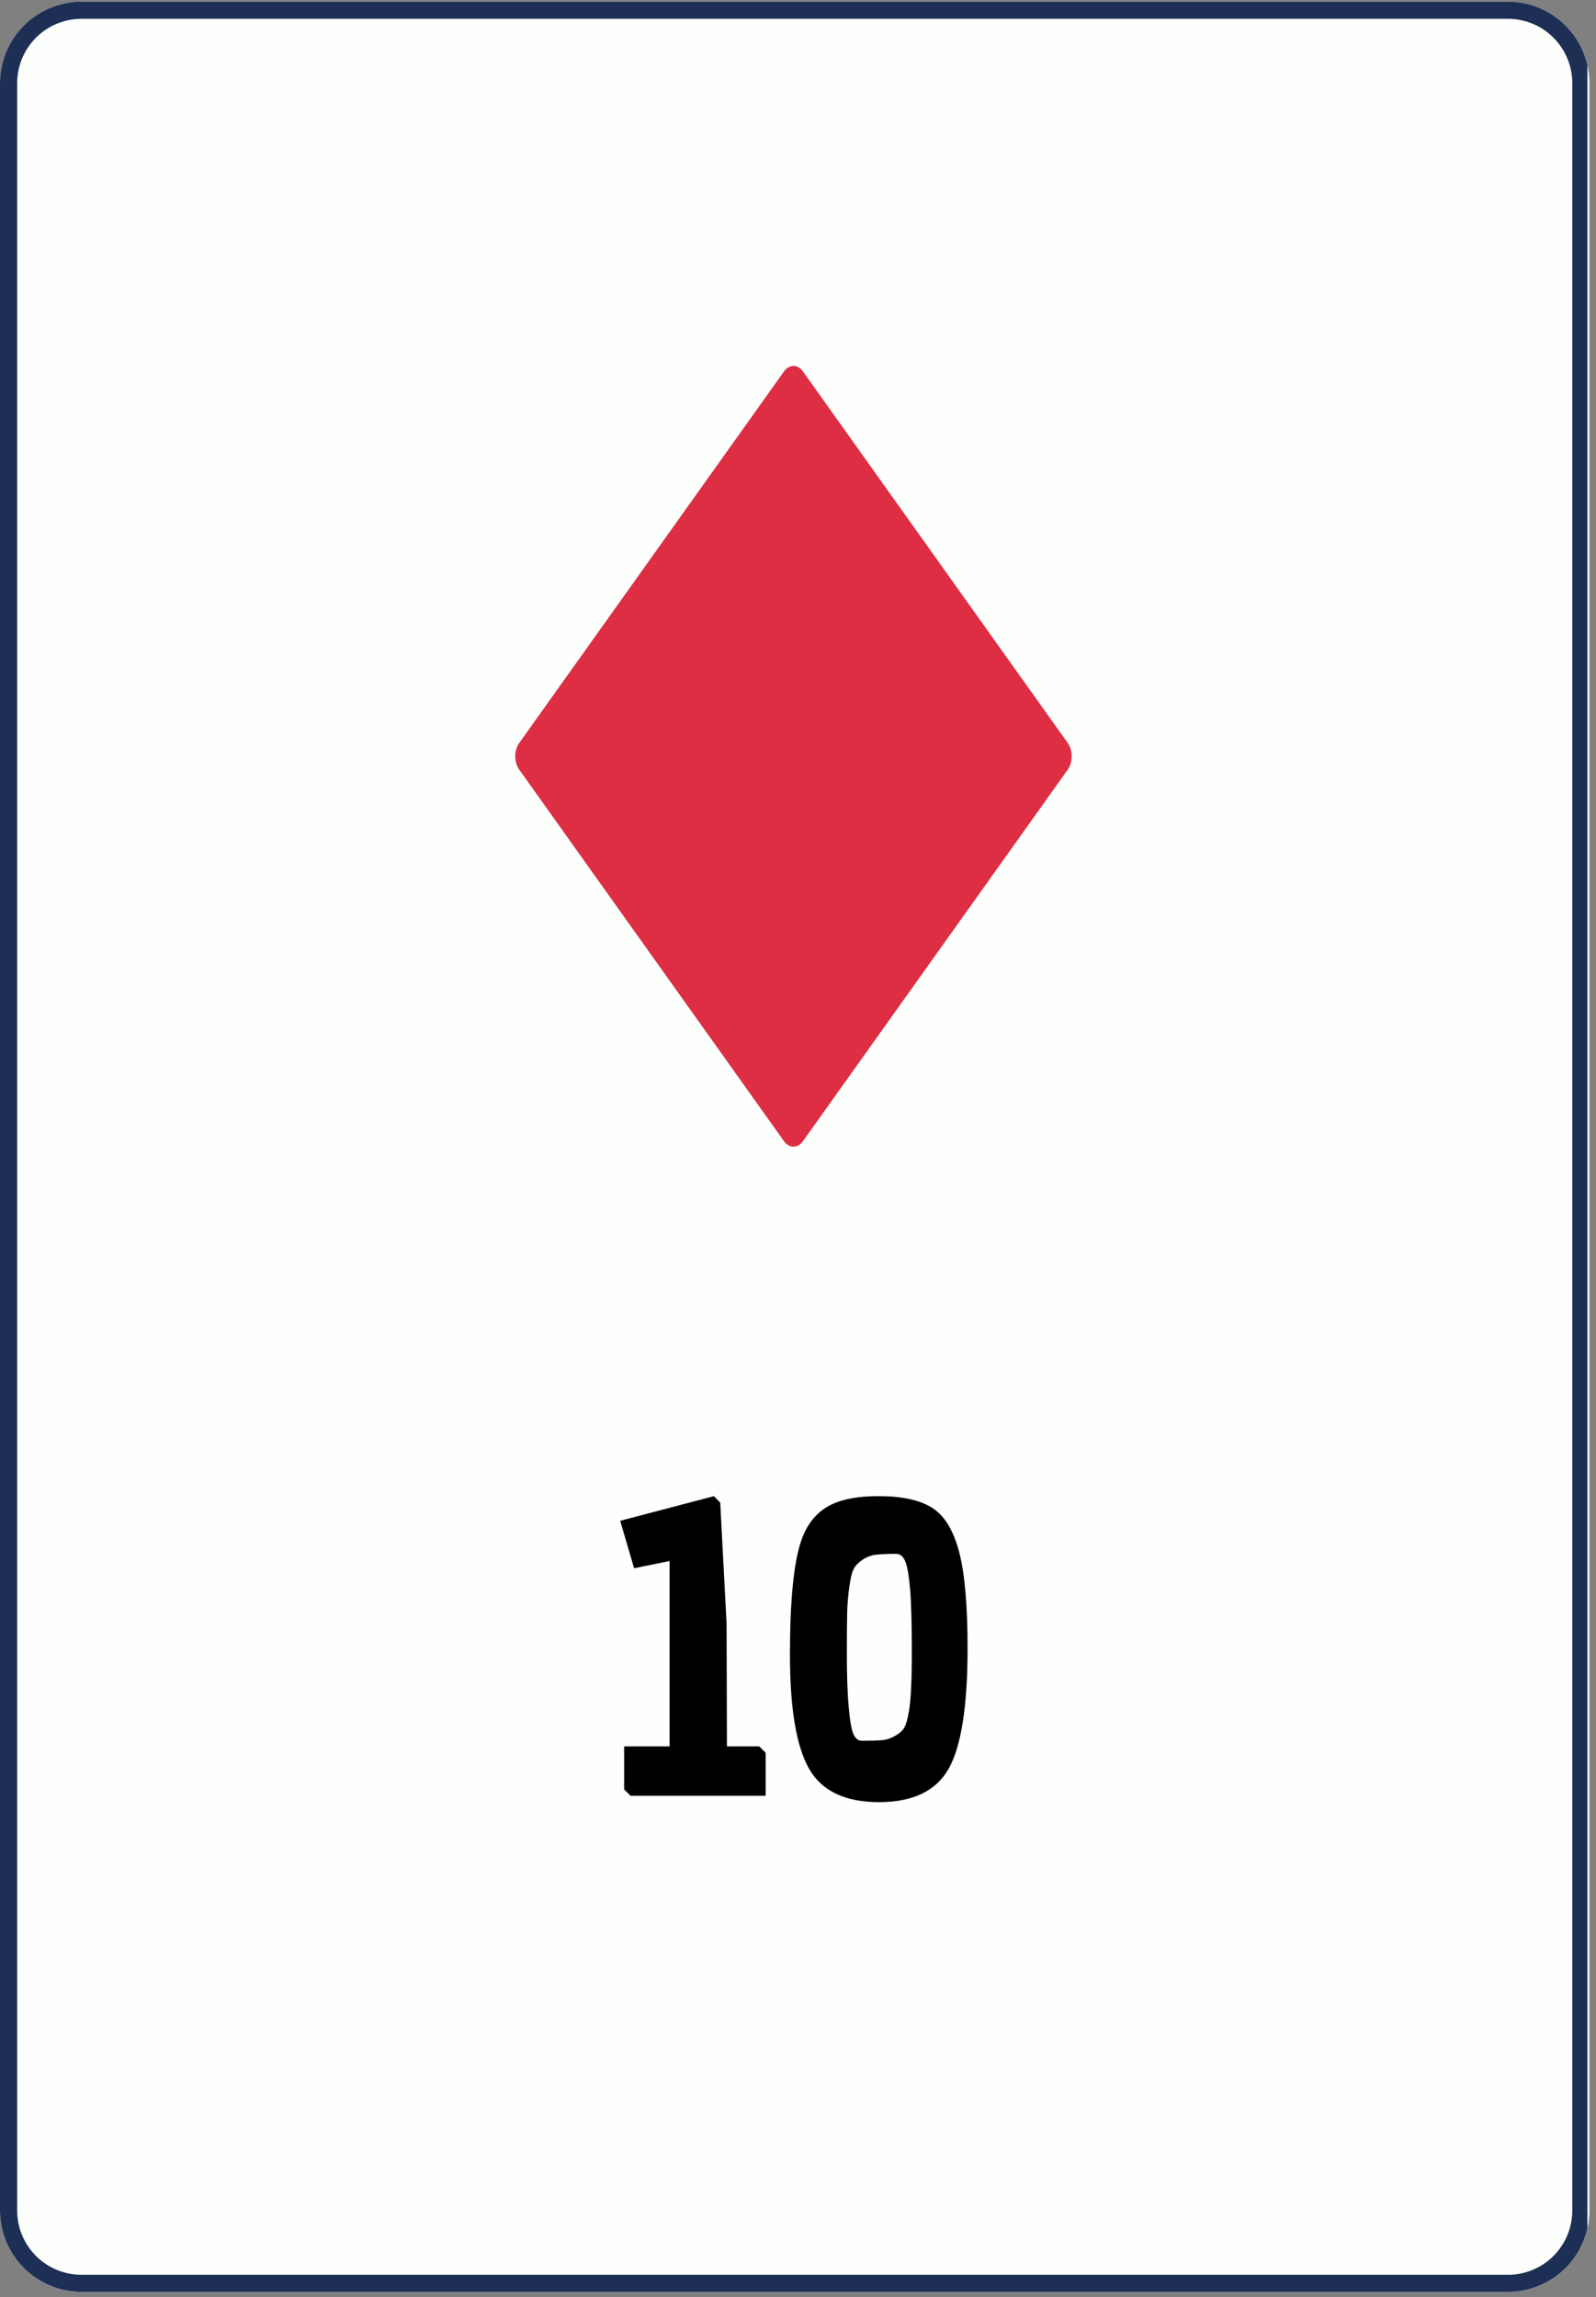 <svg xmlns="http://www.w3.org/2000/svg" xmlns:xlink="http://www.w3.org/1999/xlink" width="371" zoomAndPan="magnify" viewBox="0 0 278.25 400.5" height="534" preserveAspectRatio="xMidYMid meet" version="1.0"><rect x="0" y="0" width="278.25" height="400.5" fill="#808080" stroke="none"/><defs><g/><clipPath id="d283b43d9c"><path d="M 0 0.289 L 277.109 0.289 L 277.109 399.711 L 0 399.711 Z M 0 0.289 " clip-rule="nonzero"/></clipPath><clipPath id="b104c4b543"><path d="M 14.211 0.289 L 262.895 0.289 C 266.664 0.289 270.281 1.785 272.945 4.453 C 275.609 7.117 277.109 10.73 277.109 14.5 L 277.109 385.371 C 277.109 389.141 275.609 392.754 272.945 395.418 C 270.281 398.086 266.664 399.582 262.895 399.582 L 14.211 399.582 C 10.441 399.582 6.828 398.086 4.164 395.418 C 1.496 392.754 0 389.141 0 385.371 L 0 14.5 C 0 10.73 1.496 7.117 4.164 4.453 C 6.828 1.785 10.441 0.289 14.211 0.289 Z M 14.211 0.289 " clip-rule="nonzero"/></clipPath><clipPath id="716cfc8439"><path d="M 0 0.289 L 276.754 0.289 L 276.754 399.711 L 0 399.711 Z M 0 0.289 " clip-rule="nonzero"/></clipPath><clipPath id="a890cdfcba"><path d="M 14.215 0.289 L 262.891 0.289 C 266.66 0.289 270.273 1.785 272.941 4.453 C 275.605 7.117 277.102 10.73 277.102 14.5 L 277.102 385.359 C 277.102 389.129 275.605 392.746 272.941 395.41 C 270.273 398.074 266.66 399.57 262.891 399.57 L 14.215 399.57 C 10.445 399.57 6.828 398.074 4.164 395.41 C 1.5 392.746 0 389.129 0 385.359 L 0 14.5 C 0 10.73 1.5 7.117 4.164 4.453 C 6.828 1.785 10.445 0.289 14.215 0.289 Z M 14.215 0.289 " clip-rule="nonzero"/></clipPath><clipPath id="64f349d5c2"><path d="M 89.156 63.414 L 187 63.414 L 187 200 L 89.156 200 Z M 89.156 63.414 " clip-rule="nonzero"/></clipPath></defs><g clip-path="url(#d283b43d9c)"><g clip-path="url(#b104c4b543)"><path fill="#fdfffc" d="M 0 0.289 L 277.109 0.289 L 277.109 399.715 L 0 399.715 Z M 0 0.289 " fill-opacity="1" fill-rule="nonzero"/></g></g><g clip-path="url(#716cfc8439)"><g clip-path="url(#a890cdfcba)"><path stroke-linecap="butt" transform="matrix(0.748, 0, 0, 0.748, 0.002, 0.289)" fill="none" stroke-linejoin="miter" d="M 19.002 0 L 351.463 0 C 356.503 0 361.334 2 364.9 5.567 C 368.462 9.129 370.462 13.96 370.462 18.999 L 370.462 514.811 C 370.462 519.851 368.462 524.687 364.9 528.248 C 361.334 531.81 356.503 533.81 351.463 533.81 L 19.002 533.81 C 13.962 533.81 9.126 531.81 5.565 528.248 C 2.003 524.687 -0.002 519.851 -0.002 514.811 L -0.002 18.999 C -0.002 13.96 2.003 9.129 5.565 5.567 C 9.126 2 13.962 0 19.002 0 Z M 19.002 0 " stroke="#1e2f56" stroke-width="8" stroke-opacity="1" stroke-miterlimit="4"/></g></g><g clip-path="url(#64f349d5c2)"><path fill="#dd2e44" d="M 139.984 198.961 C 139.07 200.234 137.602 200.234 136.688 198.961 L 90.516 134.168 C 89.605 132.891 89.605 130.82 90.516 129.543 L 136.688 64.75 C 137.602 63.473 139.07 63.473 139.984 64.75 L 186.16 129.543 C 187.066 130.82 187.066 132.891 186.16 134.168 Z M 139.984 198.961 " fill-opacity="1" fill-rule="nonzero"/></g><g fill="#000000" fill-opacity="1"><g transform="translate(105.83, 313.073)"><g><path d="M 27.656 0 L 4.094 0 L 2.984 -1.109 L 2.984 -8.609 L 10.906 -8.609 L 10.906 -40.922 L 4.719 -39.672 L 2.297 -47.938 L 18.625 -52.234 L 19.734 -51.125 L 20.844 -30.016 L 20.906 -8.609 L 26.531 -8.609 L 27.656 -7.5 Z M 27.656 0 "/></g></g></g><g fill="#000000" fill-opacity="1"><g transform="translate(135.143, 313.073)"><g><path d="M 11.953 -51.547 C 13.566 -52.004 15.602 -52.234 18.062 -52.234 C 22.188 -52.234 25.312 -51.539 27.438 -50.156 C 29.57 -48.77 31.125 -46.195 32.094 -42.438 C 33.062 -38.688 33.547 -33.129 33.547 -25.766 C 33.547 -15.629 32.445 -8.613 30.25 -4.719 C 28.051 -0.832 24 1.109 18.094 1.109 C 12.188 1.109 8.125 -0.832 5.906 -4.719 C 3.688 -8.613 2.578 -15.238 2.578 -24.594 C 2.578 -33.945 3.223 -40.547 4.516 -44.391 C 5.805 -48.234 8.285 -50.617 11.953 -51.547 Z M 12.953 -36.578 C 12.742 -35.117 12.613 -33.66 12.562 -32.203 C 12.52 -30.742 12.5 -28.207 12.5 -24.594 C 12.5 -20.977 12.602 -17.969 12.812 -15.562 C 13.02 -13.156 13.297 -11.555 13.641 -10.766 C 13.992 -9.984 14.473 -9.594 15.078 -9.594 C 16.598 -9.594 17.766 -9.625 18.578 -9.688 C 19.391 -9.758 20.176 -10.016 20.938 -10.453 C 21.707 -10.891 22.242 -11.383 22.547 -11.938 C 22.848 -12.5 23.113 -13.473 23.344 -14.859 C 23.664 -16.805 23.828 -20.234 23.828 -25.141 C 23.828 -30.055 23.723 -33.719 23.516 -36.125 C 23.305 -38.531 23.016 -40.141 22.641 -40.953 C 22.273 -41.766 21.77 -42.172 21.125 -42.172 C 19.633 -42.172 18.461 -42.125 17.609 -42.031 C 16.754 -41.938 15.969 -41.645 15.25 -41.156 C 14.531 -40.676 14.02 -40.156 13.719 -39.594 C 13.414 -39.039 13.16 -38.035 12.953 -36.578 Z M 12.953 -36.578 "/></g></g></g></svg>